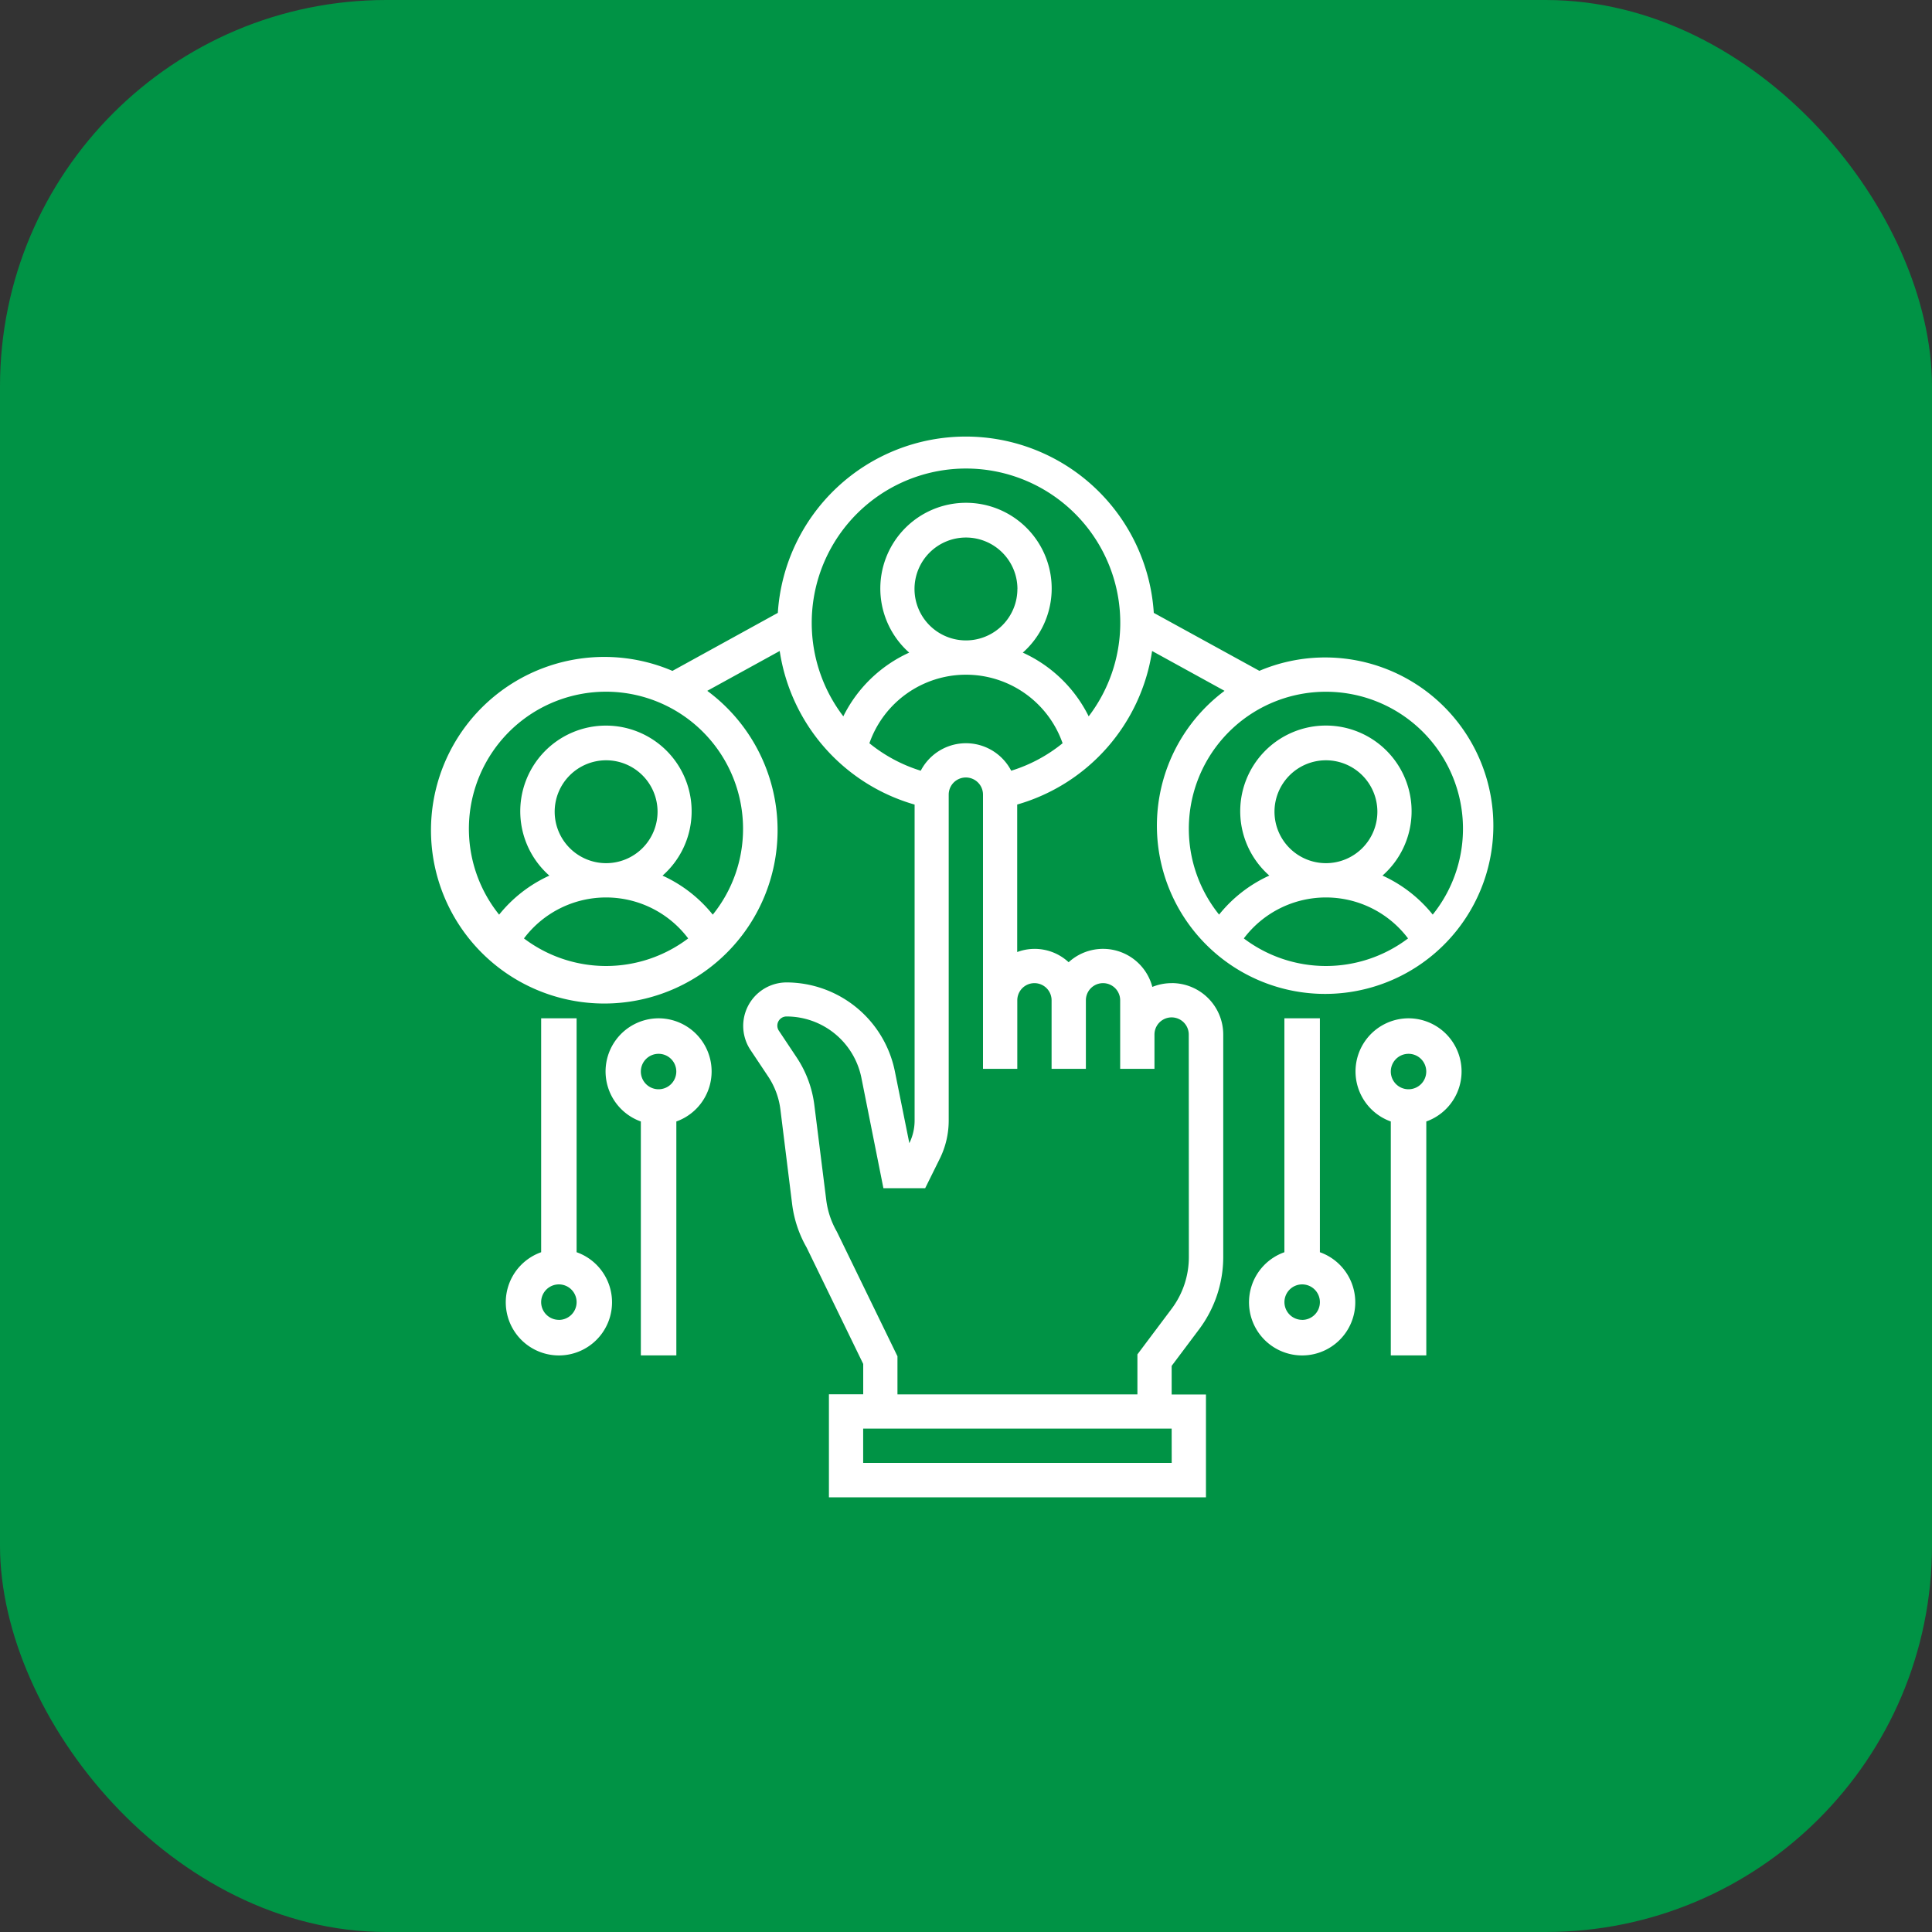 <svg height="40" viewBox="0 0 40 40" width="40" xmlns="http://www.w3.org/2000/svg"><rect x="0" y="0" width="40" height="40" fill="#333333" stroke="none"/><rect fill="#009345" height="40" rx="8" width="40"/><g fill="#fff" transform="translate(8 8)"><path d="m6.469 40.843v-4.843h-.734v4.843a1.1 1.1 0 1 0 .735 0zm-.367 1.4a.367.367 0 1 1 .367-.367.367.367 0 0 1 -.369.368z" transform="translate(-2.531 -22.917)"/><path d="m12.1 36a1.1 1.1 0 0 0 -.367 2.136v4.843h.735v-4.843a1.1 1.1 0 0 0 -.368-2.136zm0 1.469a.367.367 0 1 1 .367-.367.367.367 0 0 1 -.367.367z" transform="translate(-6.465 -22.917)"/><path d="m50.469 40.843v-4.843h-.735v4.843a1.1 1.1 0 1 0 .735 0zm-.367 1.4a.367.367 0 1 1 .367-.367.367.367 0 0 1 -.369.368z" transform="translate(-31.142 -22.917)"/><path d="m56.1 36a1.1 1.1 0 0 0 -.367 2.136v4.843h.735v-4.843a1.1 1.1 0 0 0 -.368-2.136zm0 1.469a.367.367 0 1 1 .367-.367.367.367 0 0 1 -.367.367z" transform="translate(-34.938 -22.917)"/><path d="m16.258 12.355a1.059 1.059 0 0 0 -.4.078 1.055 1.055 0 0 0 -1.733-.511 1.032 1.032 0 0 0 -1.065-.211v-3.054a3.916 3.916 0 0 0 2.793-3.179l1.5.825a3.483 3.483 0 1 0 .721-.414l-2.186-1.2a3.9 3.9 0 0 0 -7.784 0l-2.182 1.201a3.588 3.588 0 1 0 .721.413l1.5-.825a3.914 3.914 0 0 0 2.793 3.18v6.542a1.064 1.064 0 0 1 -.109.468l-.3-1.488a2.294 2.294 0 0 0 -2.24-1.84.9.9 0 0 0 -.748 1.4l.365.548a1.583 1.583 0 0 1 .253.679l.243 1.961a2.41 2.41 0 0 0 .3.9l1.172 2.411v.628h-.71v2.133h7.806v-2.129h-.71v-.592l.568-.757a2.5 2.5 0 0 0 .5-1.49v-4.613a1.066 1.066 0 0 0 -1.065-1.065zm3.194-.355a2.82 2.82 0 0 1 -1.7-.571 2.128 2.128 0 0 1 3.4 0 2.82 2.82 0 0 1 -1.7.571zm-1.065-3.194a1.065 1.065 0 1 1 1.065 1.065 1.066 1.066 0 0 1 -1.065-1.065zm1.065-2.484a2.836 2.836 0 0 1 2.211 4.614 2.837 2.837 0 0 0 -1.04-.808 1.774 1.774 0 1 0 -2.343 0 2.841 2.841 0 0 0 -1.04.808 2.836 2.836 0 0 1 2.211-4.614zm-14.904 5.678a2.82 2.82 0 0 1 -1.7-.571 2.128 2.128 0 0 1 3.4 0 2.82 2.82 0 0 1 -1.7.571zm-1.064-3.194a1.065 1.065 0 1 1 1.064 1.065 1.066 1.066 0 0 1 -1.064-1.065zm3.9.355a2.822 2.822 0 0 1 -.627 1.776 2.837 2.837 0 0 0 -1.04-.808 1.774 1.774 0 1 0 -2.343 0 2.841 2.841 0 0 0 -1.04.808 2.838 2.838 0 1 1 5.05-1.776zm1.422-4.261a3.194 3.194 0 1 1 5.734 1.931 2.826 2.826 0 0 0 -1.364-1.319 1.774 1.774 0 1 0 -2.352 0 2.826 2.826 0 0 0 -1.364 1.319 3.185 3.185 0 0 1 -.654-1.931zm4.258-.71a1.065 1.065 0 1 1 -1.064-1.061 1.066 1.066 0 0 1 1.065 1.065zm-3.064 3.198a2.119 2.119 0 0 1 4 0 3.166 3.166 0 0 1 -1.064.569 1.055 1.055 0 0 0 -1.873 0 3.169 3.169 0 0 1 -1.063-.569zm6.259 14.9h-6.388v-.71h6.387zm.355-4.258a1.784 1.784 0 0 1 -.355 1.065l-.71.946v.828h-4.968v-.789l-1.255-2.58a1.752 1.752 0 0 1 -.22-.66l-.246-1.962a2.292 2.292 0 0 0 -.366-.985l-.365-.548a.19.19 0 0 1 .158-.3 1.582 1.582 0 0 1 1.547 1.268l.456 2.287h.865l.3-.606a1.784 1.784 0 0 0 .187-.793v-6.749a.355.355 0 0 1 .71 0v5.677h.71v-1.419a.355.355 0 1 1 .71 0v1.419h.71v-1.419a.355.355 0 1 1 .71 0v1.419h.71v-.71a.355.355 0 1 1 .71 0z"/></g></svg>